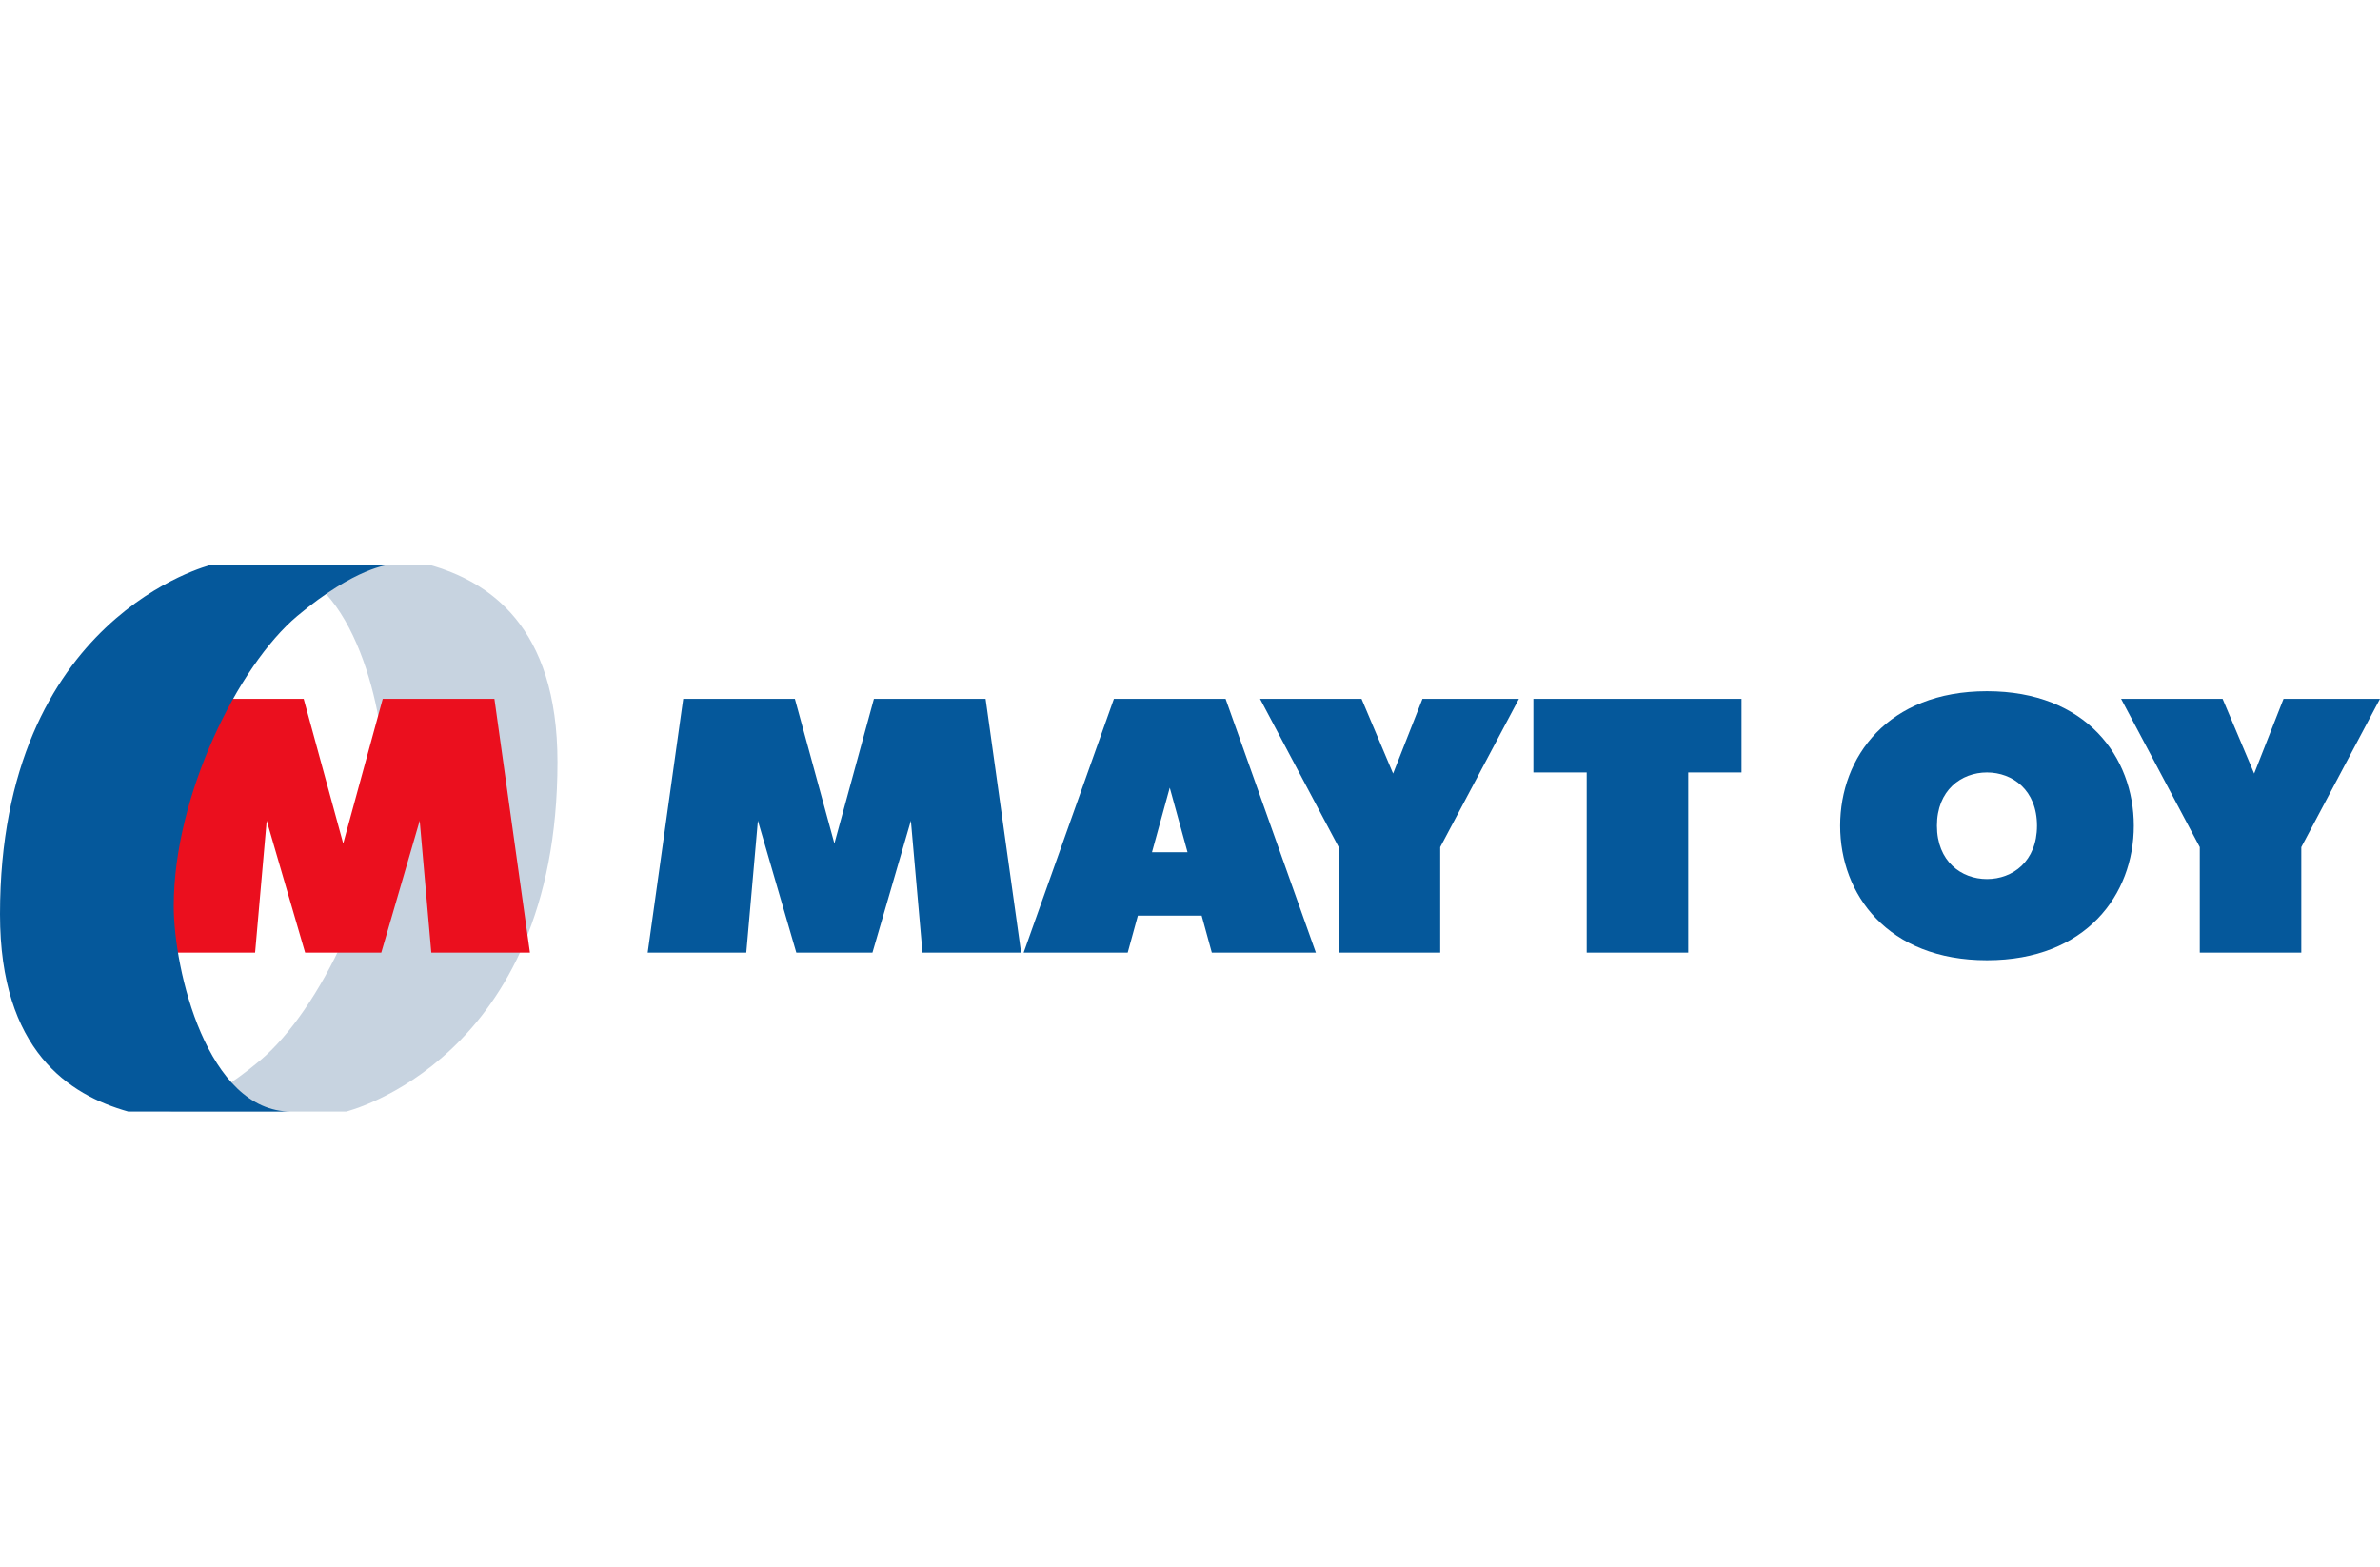 <?xml version="1.0" encoding="utf-8"?>
<!-- Generator: Adobe Illustrator 16.0.0, SVG Export Plug-In . SVG Version: 6.00 Build 0)  -->
<!DOCTYPE svg PUBLIC "-//W3C//DTD SVG 1.1//EN" "http://www.w3.org/Graphics/SVG/1.1/DTD/svg11.dtd">
<svg version="1.1" id="Layer_1" xmlns="http://www.w3.org/2000/svg" xmlns:xlink="http://www.w3.org/1999/xlink" x="0px" y="0px"
	 width="142.131px" height="93.56px" viewBox="0 0 142.131 93.56" enable-background="new 0 0 142.131 93.56" xml:space="preserve">
<g>
	<path fill="#C7D3E0" d="M15.917,33.728c5,0,7,8.441,7,12.28c0,6.625-3.875,14.379-7.375,17.314s-5.5,3.061-5.5,3.061h10.625
		c0,0,12.625-3.061,12.625-20.875c0-8.148-4.134-10.79-7.66-11.78H15.917z"/>
	<g>
		<g>
			<path fill="#05589B" d="M40.8,41.734h6.669l2.36,8.639l2.36-8.639h6.669l2.122,15.156h-5.89l-0.693-7.881l-2.295,7.881h-4.547
				l-2.295-7.881l-0.693,7.881h-5.889L40.8,41.734z"/>
			<path fill="#05589B" d="M66.522,41.734h6.669l5.392,15.156h-6.214l-0.606-2.209h-3.811l-0.606,2.209h-6.214L66.522,41.734z
				 M68.796,50.893h2.122l-1.061-3.854L68.796,50.893z"/>
			<path fill="#05589B" d="M79.947,50.59l-4.698-8.855h6.062l1.884,4.461l1.754-4.461h5.759l-4.699,8.855v6.301h-6.062V50.59z"/>
			<path fill="#05589B" d="M94.756,46.131h-3.183v-4.396h12.429v4.396h-3.183v10.76h-6.062V46.131z"/>
			<path fill="#05589B" d="M109.891,49.312c0-4.092,2.836-8.033,8.769-8.033s8.769,3.941,8.769,8.033s-2.836,8.033-8.769,8.033
				S109.891,53.404,109.891,49.312z M121.648,49.312c0-2.121-1.451-3.182-2.988-3.182c-1.537,0-2.988,1.061-2.988,3.182
				c0,2.123,1.451,3.184,2.988,3.184C120.197,52.496,121.648,51.436,121.648,49.312z"/>
			<path fill="#05589B" d="M131.369,50.59l-4.698-8.855h6.062l1.884,4.461l1.754-4.461h5.76l-4.699,8.855v6.301h-6.063V50.59z"/>
		</g>
	</g>
	<g>
		<g>
			<path fill="#EB0F1E" d="M11.467,41.735h6.669l2.36,8.639l2.36-8.639h6.669l2.122,15.156h-5.89l-0.693-7.882l-2.295,7.882h-4.547
				l-2.295-7.882l-0.693,7.882H9.346L11.467,41.735z"/>
		</g>
	</g>
	<path fill="#05589B" d="M17.375,66.382c-5,0-7-8.441-7-12.28c0-6.625,3.875-14.379,7.375-17.314s5.5-3.061,5.5-3.061H12.625
		c0,0-12.625,3.061-12.625,20.875c0,8.148,4.134,10.79,7.66,11.78H17.375z"/>
</g>
</svg>
